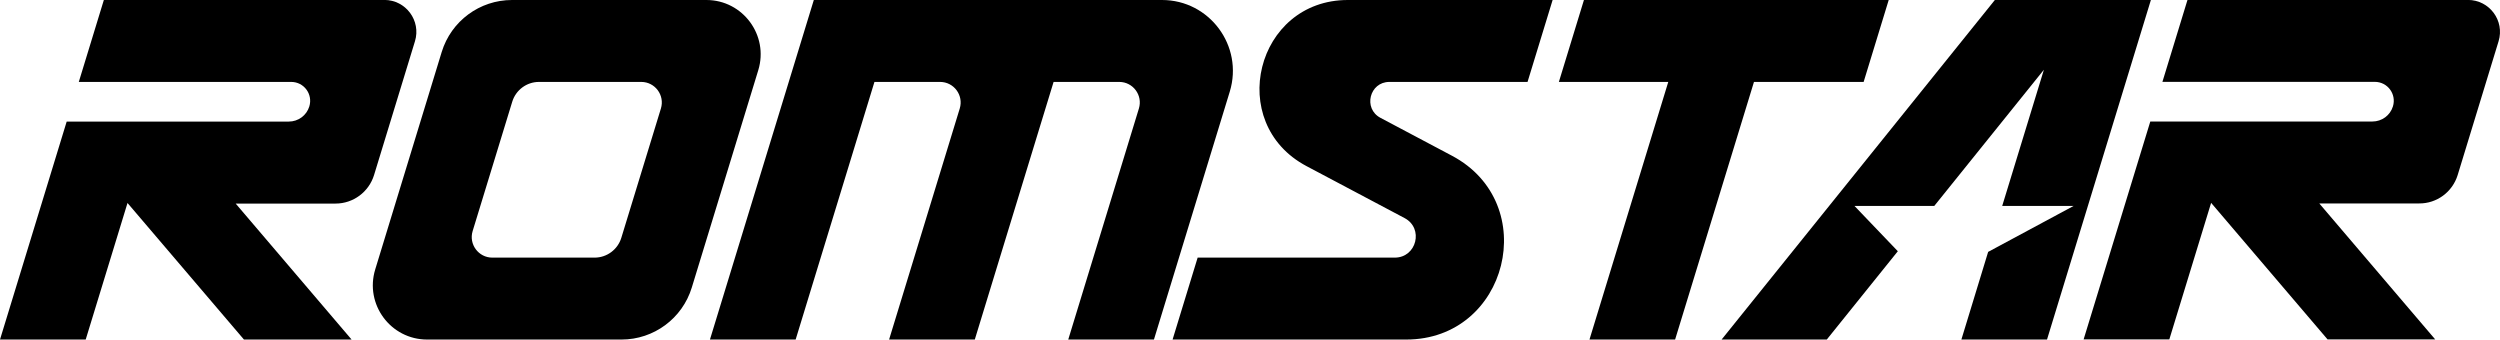 <?xml version="1.0" encoding="utf-8"?>
<!-- Generator: Adobe Illustrator 26.3.1, SVG Export Plug-In . SVG Version: 6.00 Build 0)  -->
<svg version="1.1" id="Layer_1" xmlns="http://www.w3.org/2000/svg" xmlns:xlink="http://www.w3.org/1999/xlink" x="0px" y="0px"
	 viewBox="0 0 3839 521.4" style="enable-background:new 0 0 3839 521.4;" xml:space="preserve">
<style type="text/css">
	.st0{fill:#606060;}
	.st1{fill:#FF0000;}
	.st2{fill:#FFFFFF;}
</style>
<g>
	<path d="M678.3,79.8L576.2,413.7c-16.4,53.6,23.7,107.7,79.7,107.7h298.5c49.6,0,93.4-32.4,107.9-79.8l102.1-333.8
		C1180.8,54.2,1140.7,0,1084.7,0H786.2C736.6,0,692.8,32.4,678.3,79.8z M725.8,354.8l60.8-198.6c5.5-18,22.2-30.4,41-30.4h157.1
		c21.2,0,36.4,20.5,30.2,40.8l-60.8,198.6c-5.5,18-22.2,30.4-41,30.4H756C734.8,395.6,719.6,375.1,725.8,354.8z"/>
	<path d="M1221.8,521.4l121-395.6h100.8c21.2,0,36.4,20.5,30.2,40.8l-108.5,354.8h131.6l121-395.6h100.8c21.2,0,36.4,20.5,30.2,40.8
		l-108.5,354.8h131.6l116.5-380.9C1909.7,70.6,1857.4,0,1784.4,0h-128.1h-131.6h-143.4h-131.6l-159.5,521.4H1221.8z"/>
	<polygon points="2900.3,0 2432.3,0 2393.8,125.8 2561.8,125.8 2440.8,521.4 2572.3,521.4 2693.4,125.8 2861.8,125.8 	"/>
	<path d="M2133.5,125.8h212.2L2384.2,0h-314.5c-141.2,0-188.2,189-63.4,255.1l150.6,79.8c29.7,15.7,18.5,60.7-15.1,60.7h-302.7
		l-38.5,125.8h358.9c156.2,0,208.1-209,70.2-282.2l-109.8-58.2C2092.8,166.7,2103,125.8,2133.5,125.8z"/>
	<path d="M574.4,268.8l62.8-205.4c9.7-31.6-14-63.5-47-63.5H291.1h-86.5h-45.1L121,125.8h131.6h81.1h113.5
		c19.6,0,33.5,18.9,27.8,37.6l0,0c-4.2,13.9-17,23.3-31.6,23.3H333.7h-99.7H102.4L0,521.4h131.6l64.2-209.7l178.8,209.7h165.3
		l-178-208.8h153.4C542.4,312.6,566.4,294.8,574.4,268.8z"/>
	<path d="M3774,268.8l62.8-205.4c9.7-31.6-14-63.5-47-63.5h-299.1h-86.5h-45.1l-38.5,125.8h131.6h81.1h113.5
		c19.6,0,33.5,18.9,27.8,37.6v0c-4.2,13.9-17,23.3-31.6,23.3h-109.8h-99.7H3302l-102.4,334.6h131.6l64.2-209.7l178.8,209.7h165.3
		l-178-208.8h153.4C3742,312.6,3766,294.8,3774,268.8z"/>
	<polygon points="3063.3,0 2643.7,521.4 2805.2,521.4 2914.3,385.8 2847.7,316.2 2970.3,316.2 3138.6,107.1 3074.6,316.2 
		3184.3,316.2 3053,386.8 3011.9,521.4 3143.4,521.4 3302.9,0 	"/>
</g>
</svg>
